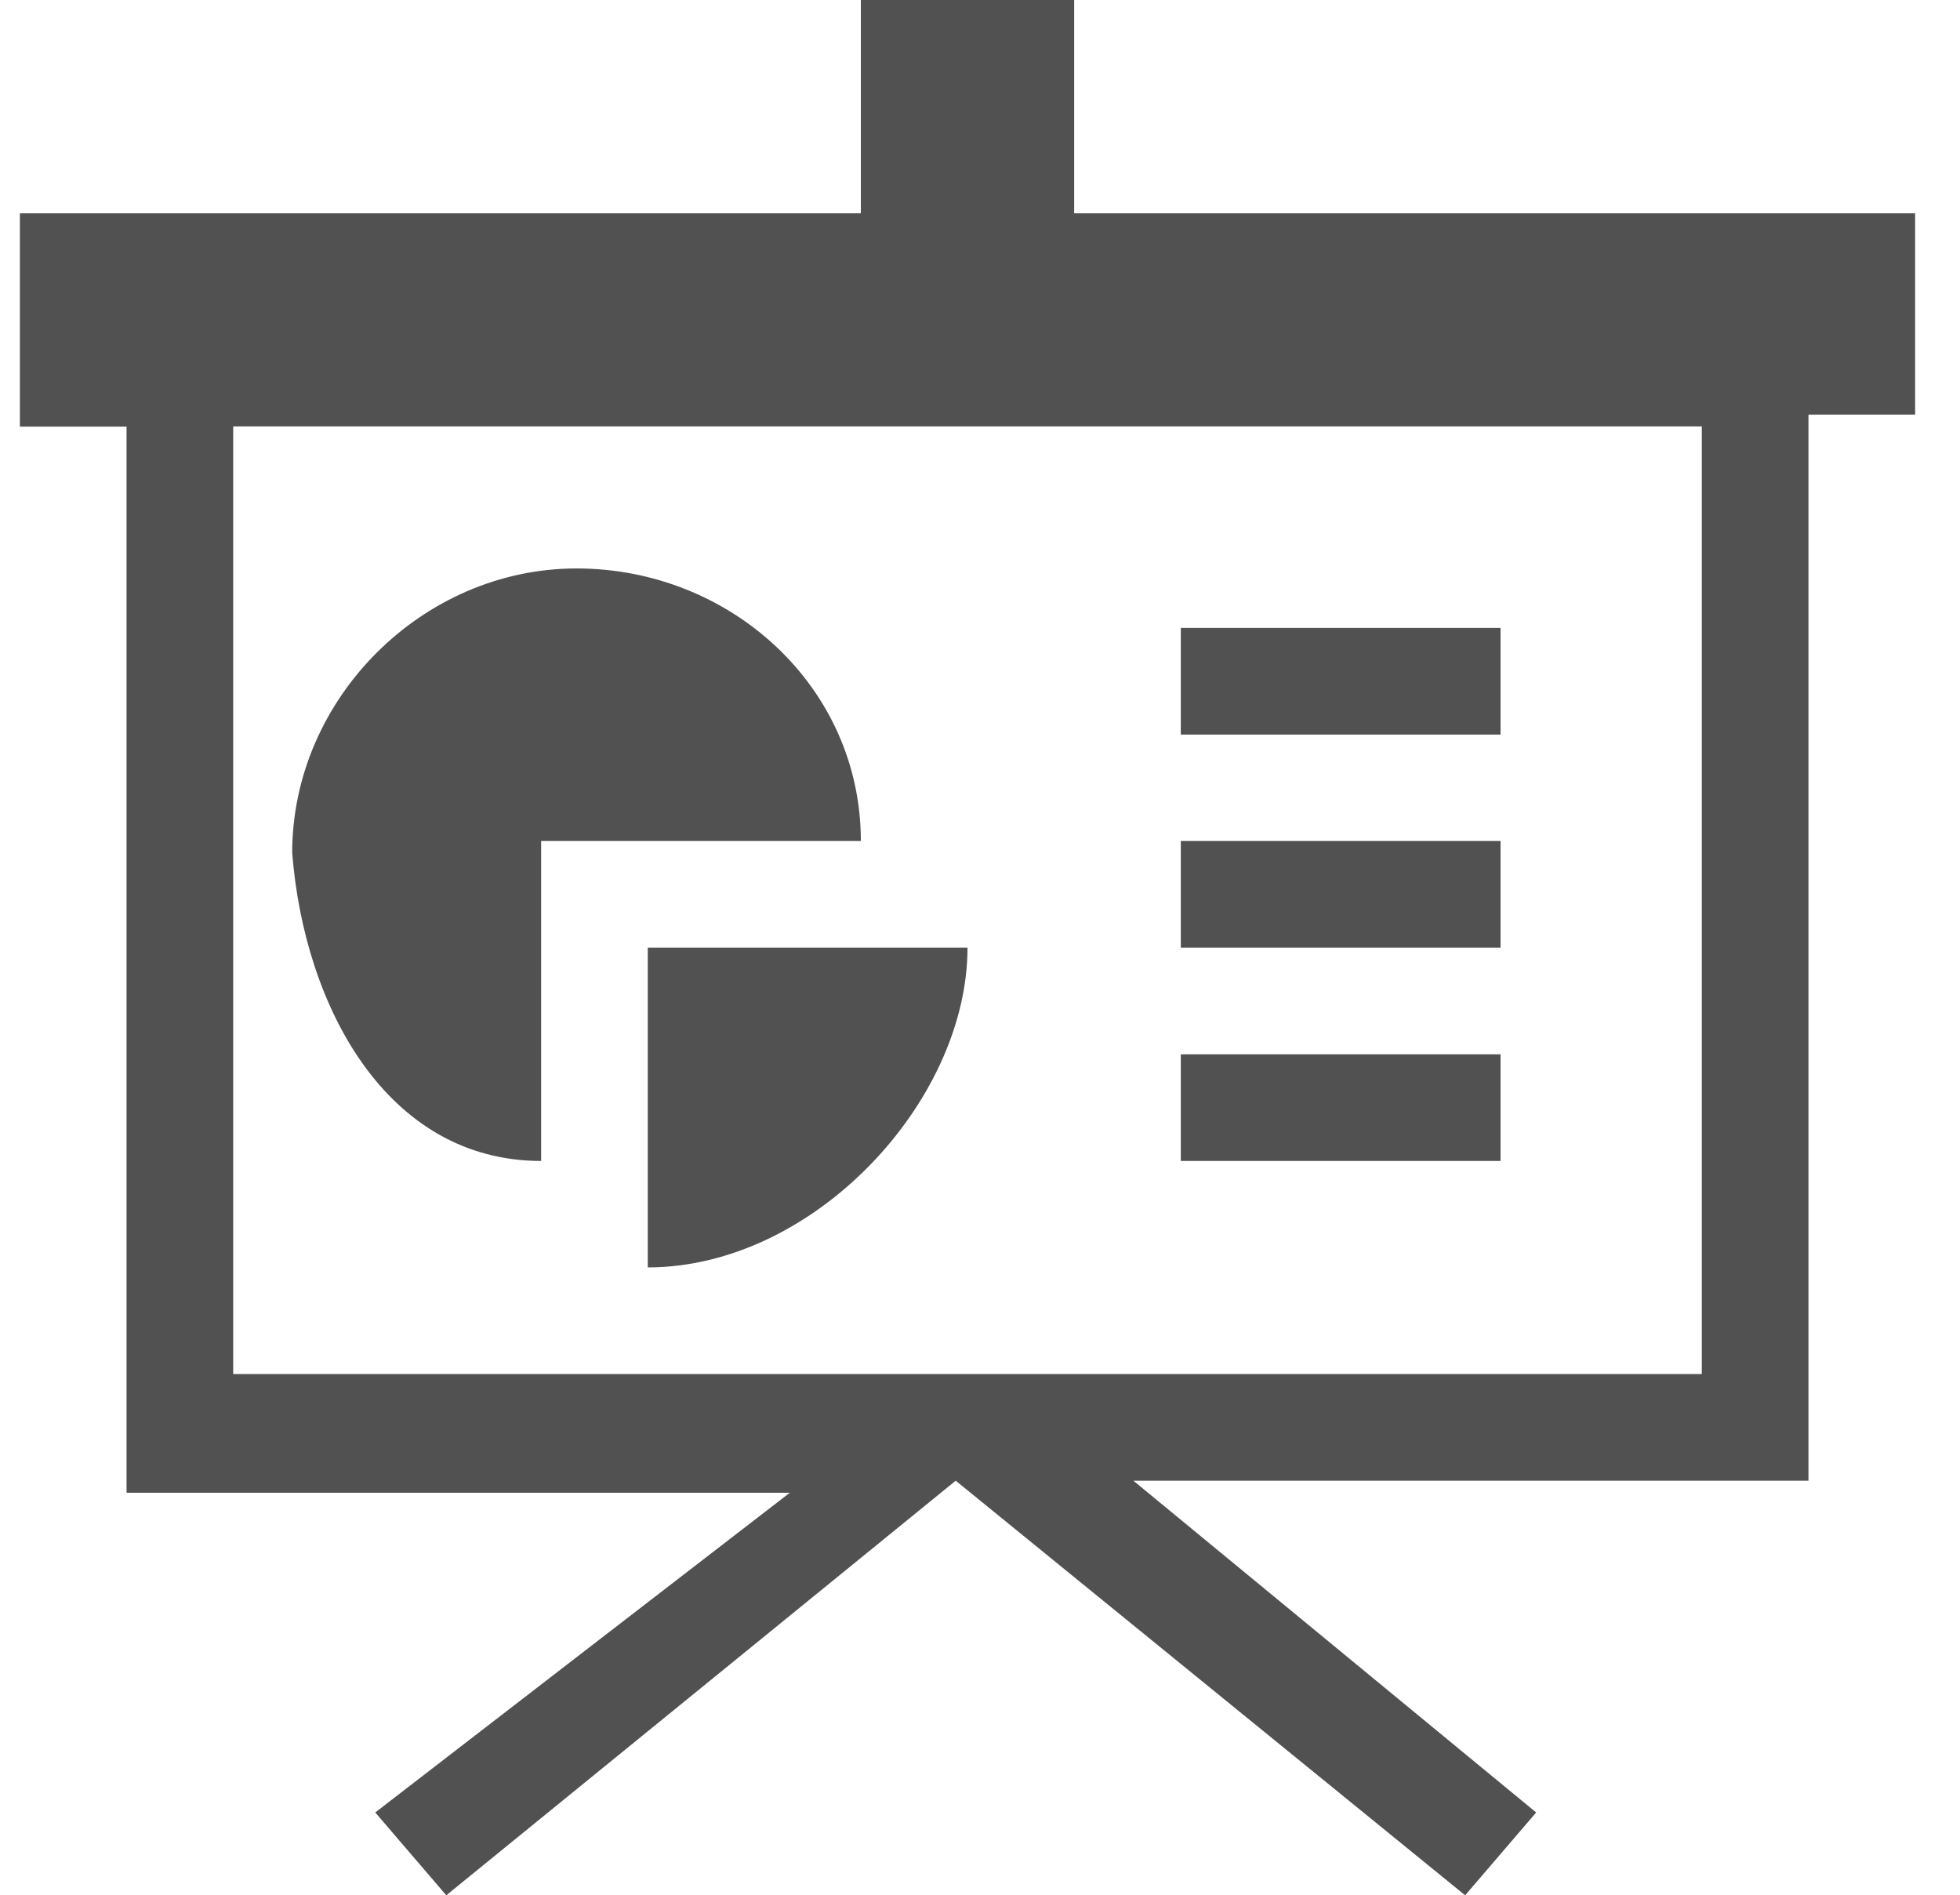 <?xml version="1.0" standalone="no"?><!DOCTYPE svg PUBLIC "-//W3C//DTD SVG 1.1//EN" "http://www.w3.org/Graphics/SVG/1.1/DTD/svg11.dtd"><svg t="1673612235515" class="icon" viewBox="0 0 1059 1024" version="1.1" xmlns="http://www.w3.org/2000/svg" p-id="45926" xmlns:xlink="http://www.w3.org/1999/xlink" width="206.836" height="200"><path d="M 580.375 115.25 V 0 h -115.25 v 115.25 H 10.748 v 115.25 h 57.625 v 576 h 358.375 L 202.749 979.25 l 38.375 44.75 L 516.373 800 l 275.25 224 l 38.375 -44.75 L 612.374 800 h 364.75 V 224 h 57.625 v -108.75 H 580.375 Z M 919.498 742.375 H 125.998 V 230.375 H 919.498 v 512 Z m -627.125 -115.125 V 454.375 h 172.75 c 0 -83.25 -70.375 -147.25 -153.625 -147.25 C 228.248 307.125 157.873 377.5 157.873 460.75 c 6.5 83.25 51.25 166.499 134.5 166.499 Z m 57.625 57.5 c 89.625 0 172.75 -89.625 172.75 -172.75 H 349.998 v 172.75 Z m 454.375 -345.5 H 637.998 v 57.625 H 810.749 v -57.625 h -6.375 Z m 0 115.125 H 637.998 v 57.625 H 810.749 v -57.625 h -6.375 Z m 0 115.25 H 637.998 v 57.625 H 810.749 v -57.625 h -6.375 Z m 0 0" p-id="45927" fill="#515151"></path></svg>